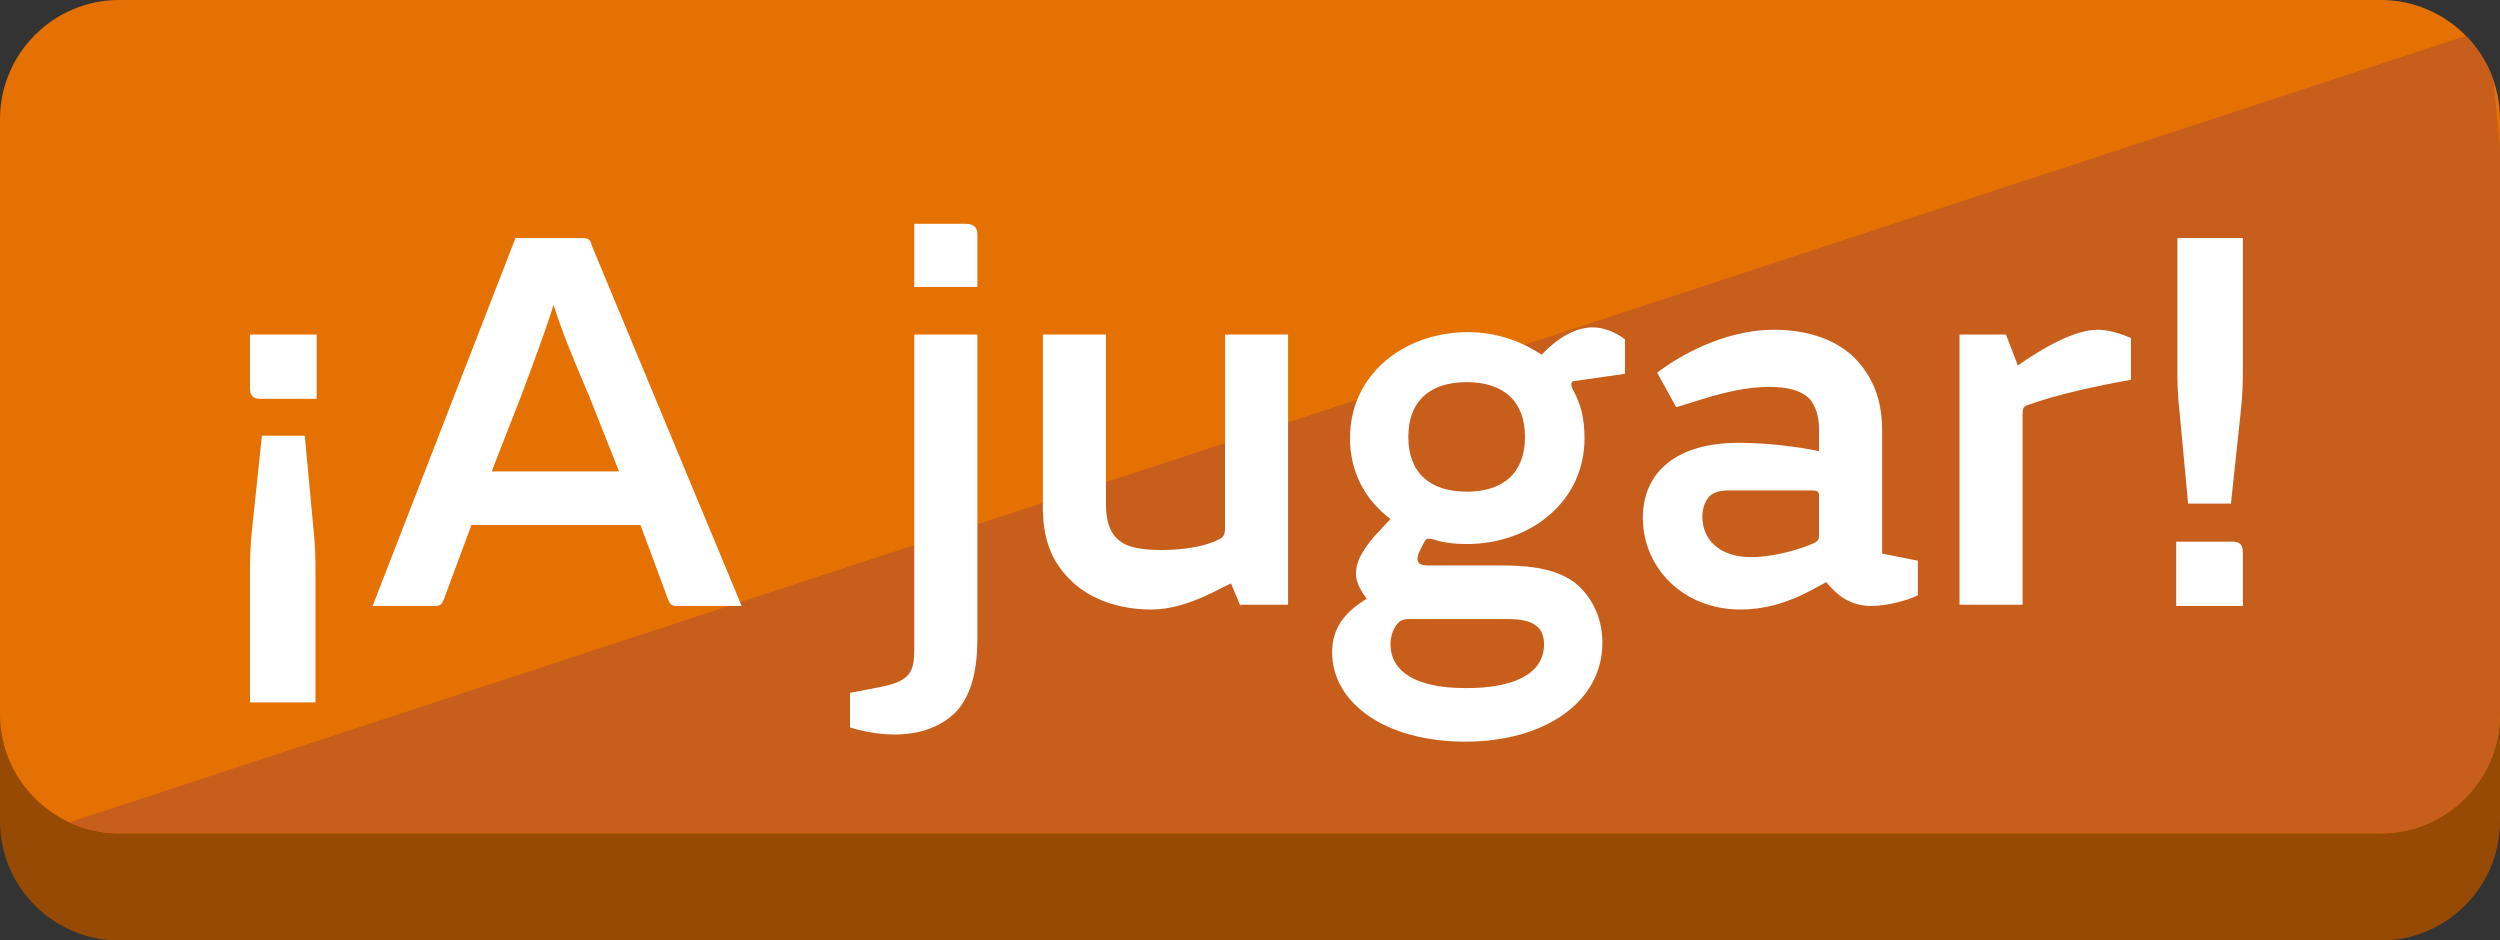 <?xml version="1.0" encoding="utf-8"?>
<!-- Generator: Adobe Illustrator 23.0.3, SVG Export Plug-In . SVG Version: 6.00 Build 0)  -->
<svg version="1.1" id="Layer_1" xmlns="http://www.w3.org/2000/svg" xmlns:xlink="http://www.w3.org/1999/xlink" x="0px" y="0px"
	 viewBox="0 0 210 79" style="enable-background:new 0 0 210 79;" xml:space="preserve">
<rect x="0" y="0" width="210" height="79" fill="#333333" stroke="none"/>
<style type="text/css">
	.st0{fill:#964A03;}
	.st1{fill:#E57102;}
	.st2{clip-path:url(#SVGID_2_);fill:#C85E1C;}
	.st3{fill:#FFFFFF;}
</style>
<g>
	<g>
		<path class="st0" d="M210,69c0,5.5-4.5,10-10,10H10C4.5,79,0,74.5,0,69V19C0,13.5,4.5,9,10,9h190c5.5,0,10,4.5,10,10V69z"/>
		<path class="st1" d="M210,60c0,5.5-4.5,10-10,10H10C4.5,70,0,65.5,0,60V10C0,4.5,4.5,0,10,0h190c5.5,0,10,4.5,10,10V60z"/>
		<g>
			<g>
				<g>
					<defs>
						<path id="SVGID_1_" d="M210,60c0,5.5-4.5,10-10,10H10C4.5,70,0,65.5,0,60V10C0,4.5,4.5,0,10,0h190c5.5,0,10,4.5,10,10V60z"/>
					</defs>
					<clipPath id="SVGID_2_">
						<use xlink:href="#SVGID_1_"  style="overflow:visible;"/>
					</clipPath>
					<polygon class="st2" points="209,2.4 3,70 215.8,70 					"/>
				</g>
			</g>
		</g>
		<g>
			<path class="st3" d="M21,28.1h5.6v5.4h-4.7c-0.7,0-0.9-0.3-0.9-0.9V28.1z M22,36.6h3.6l0.7,7.5c0.2,1.8,0.2,2.8,0.2,4V59h-5.5
				V48.2c0-1.2,0-2.2,0.2-4L22,36.6z"/>
			<path class="st3" d="M53.8,44.1H39.6l-2.3,6.2c-0.2,0.5-0.3,0.6-0.8,0.6h-5.2l12-30.9h5.6c0.5,0,0.7,0.1,0.8,0.6l12.6,30.3h-5.4
				c-0.5,0-0.6-0.1-0.8-0.6L53.8,44.1z M41.3,39.6H52l-2.5-6.3c-1.2-2.8-2.4-5.7-3-7.7c-0.6,2-1.7,4.9-2.7,7.6L41.3,39.6z"/>
			<path class="st3" d="M82.1,53.6c0,2.7-0.5,4.8-1.8,6.2c-1.2,1.2-2.9,1.9-5.2,1.9c-1.3,0-2.8-0.3-3.7-0.6v-2.9l2.6-0.5
				c2.5-0.5,2.8-1.3,2.8-3.2V28.1h5.3V53.6z M76.8,18.8h4.3c0.7,0,1,0.3,1,0.9v4.4h-5.3V18.8z"/>
			<path class="st3" d="M104.2,50.9l-0.8-1.9l-1.4,0.7c-2,1-3.7,1.5-5.3,1.5h0c-2.9,0-5.4-1-6.9-2.6c-1.5-1.5-2.2-3.4-2.2-6V28.1
				h5.3v14.2c0,1.4,0.3,2.4,1,3c0.7,0.7,2.1,0.9,3.6,0.9h0.1c1.8,0,3.7-0.3,4.8-0.9c0.3-0.1,0.5-0.4,0.5-0.8V28.1h5.3v22.7H104.2z"
				/>
			<path class="st3" d="M133.8,27.5c0.9,0,1.9,0.4,2.7,1v2.9l-4.2,0.6c-0.3,0-0.4,0.2-0.2,0.7c0.7,1.2,1,2.5,1,4.1
				c0,5.4-4.6,8.9-9.9,8.9c-0.9,0-2-0.1-2.8-0.4c-0.5-0.1-0.6-0.1-0.8,0.3l-0.4,0.8c-0.3,0.7-0.1,1.1,0.7,1.1h6.3
				c3.1,0,5.1,0.5,6.5,1.8c1.2,1.2,1.9,2.8,1.9,4.7c0,5-4.9,8.3-11.5,8.3c-6.8,0-11.2-3.3-11.2-7.5c0-2.1,1.1-3.4,2.9-4.5
				c-0.5-0.7-0.9-1.4-0.9-2.1c0-1,0.5-1.9,1.5-3.1l1.4-1.5c-2.1-1.6-3.4-3.9-3.4-6.8c0-5.4,4.6-8.9,9.9-8.9c2.3,0,4.4,0.7,6.2,1.9
				C131.1,28.1,132.6,27.5,133.8,27.5z M118.4,52c-0.5,0-0.8,0.1-1.1,0.5c-0.3,0.4-0.5,1-0.5,1.6c0,2.3,2.1,3.7,6.3,3.7h0.1
				c3.8,0,6.5-1.1,6.5-3.7c0-0.6-0.2-1.1-0.5-1.4c-0.5-0.5-1.3-0.7-2.6-0.7H118.4z M123.2,32.1c-3.1,0-4.9,1.6-4.9,4.6
				s1.8,4.6,4.9,4.6c3.1,0,4.9-1.6,4.9-4.6S126.3,32.1,123.2,32.1z"/>
			<path class="st3" d="M152.8,36.1c0-1.2-0.3-2-0.8-2.6c-0.7-0.7-1.8-1-3.4-1c-1.7,0-3.6,0.4-5.5,1l-2.3,0.7l-1.6-2.9
				c2.8-2.1,6.4-3.6,9.8-3.6c3,0,5.5,0.9,7.1,2.7c1.2,1.4,2,3.1,2,5.8v10.3l3,0.6V50c-1,0.5-2.7,0.9-3.9,0.9c-1.7,0-2.8-0.8-3.8-2
				l-1.1,0.6c-2.2,1.2-4.2,1.7-6.1,1.7c-4.8,0-8.2-3.5-8.2-7.7c0-3.9,2.9-6.3,8-6.3h0.3c1.9,0,4.7,0.3,6.5,0.7V36.1z M152.8,41.7
				c0-0.4-0.1-0.5-0.6-0.5h-7.1c-0.7,0-1.3,0.2-1.6,0.6s-0.5,0.9-0.5,1.6c0,1.9,1.4,3.4,4.1,3.4c1.4,0,3.4-0.4,5.1-1.1
				c0.5-0.2,0.6-0.4,0.6-0.7V41.7z"/>
			<path class="st3" d="M169.5,30.7c3-2.1,5.2-3,6.7-3c0.9,0,1.9,0.3,2.8,0.7v3.5c-2.8,0.5-6.1,1.2-8.6,2.1
				c-0.4,0.1-0.5,0.3-0.5,0.7v16.1h-5.3V28.1h3.9L169.5,30.7z"/>
			<path class="st3" d="M188.4,50.9h-5.6v-5.4h4.7c0.7,0,0.9,0.3,0.9,0.9V50.9z M187.4,42.3h-3.6l-0.7-7.5c-0.2-1.8-0.2-2.8-0.2-4
				V20h5.5v10.8c0,1.2,0,2.2-0.2,4L187.4,42.3z"/>
		</g>
	</g>
</g>
</svg>

